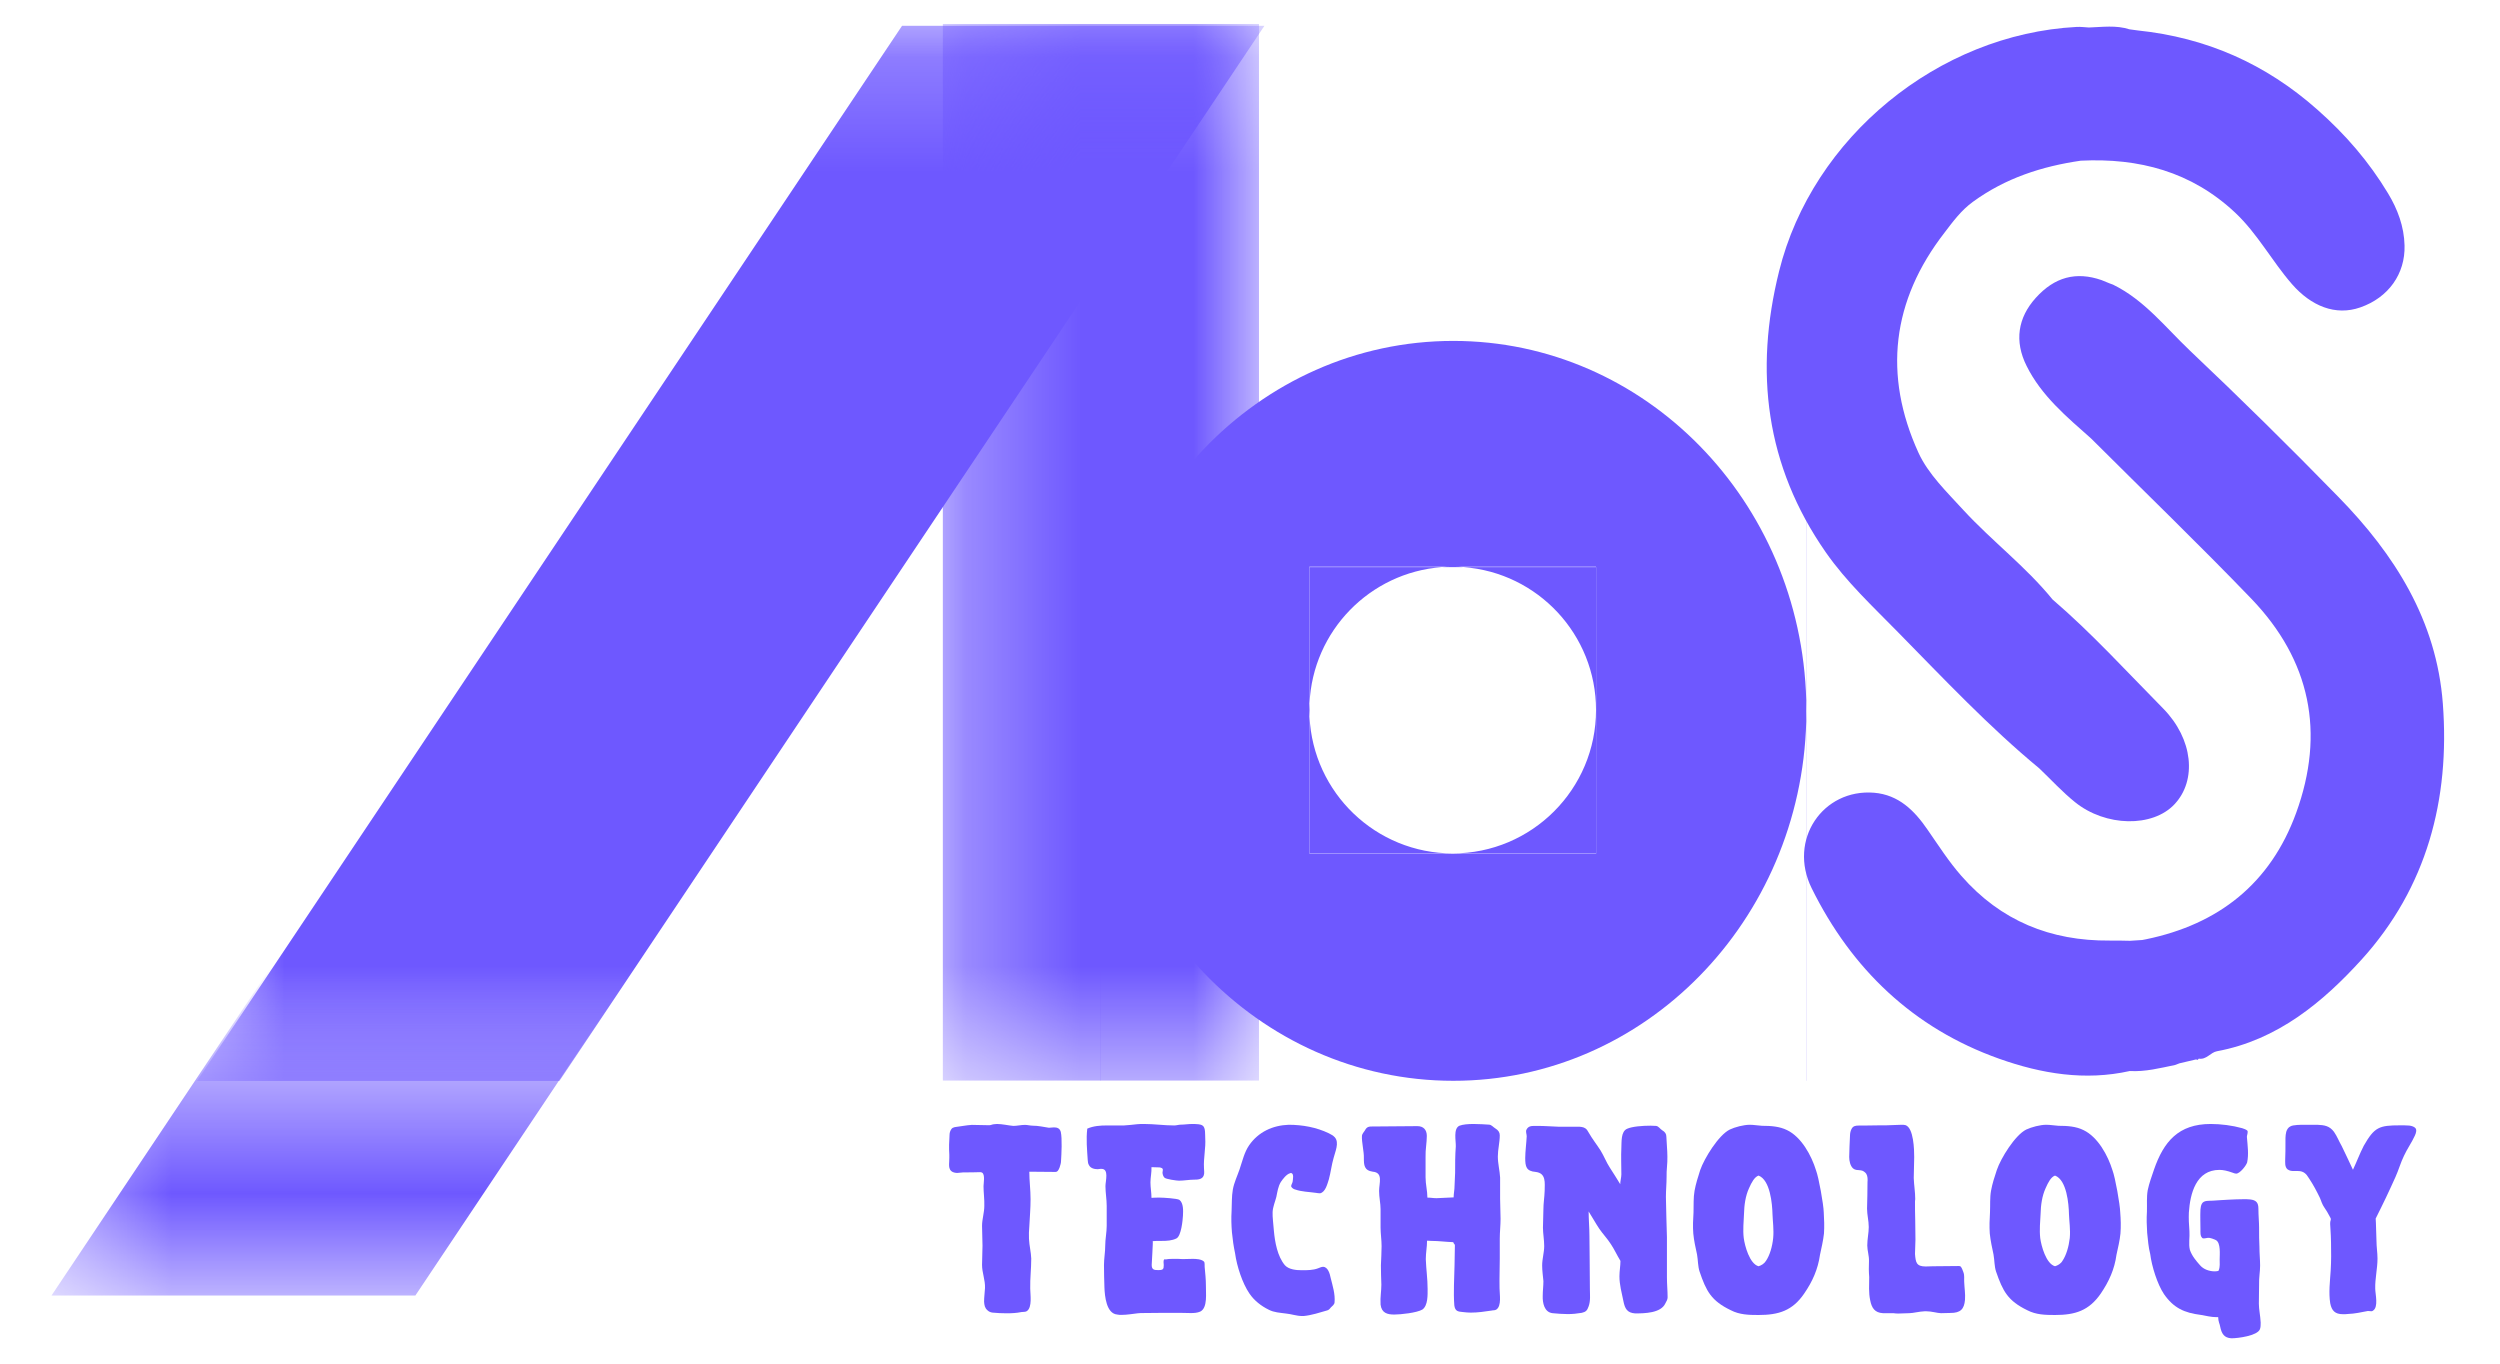 <svg width="22" height="12" viewBox="0 0 22 12" fill="none" xmlns="http://www.w3.org/2000/svg">
<path d="M8.354 10.19C8.356 10.234 8.336 10.293 8.387 10.315C8.398 10.319 8.409 10.322 8.422 10.322C8.44 10.322 8.46 10.317 8.477 10.317C8.528 10.317 8.576 10.317 8.624 10.315C8.631 10.315 8.635 10.315 8.642 10.319C8.671 10.335 8.655 10.414 8.655 10.438C8.655 10.495 8.664 10.555 8.662 10.612C8.662 10.671 8.642 10.729 8.642 10.788C8.642 10.845 8.646 10.904 8.646 10.962C8.644 11.019 8.644 11.076 8.642 11.131C8.642 11.201 8.671 11.265 8.668 11.335C8.666 11.375 8.66 11.415 8.66 11.454C8.662 11.485 8.666 11.509 8.688 11.529C8.701 11.542 8.717 11.549 8.734 11.551C8.776 11.555 8.816 11.557 8.858 11.557C8.902 11.557 8.946 11.555 8.989 11.546C9.005 11.544 9.025 11.546 9.036 11.538C9.086 11.505 9.066 11.388 9.066 11.34C9.064 11.252 9.075 11.164 9.075 11.076C9.073 11.019 9.058 10.962 9.055 10.902C9.053 10.867 9.055 10.83 9.058 10.792C9.062 10.713 9.069 10.632 9.069 10.553C9.069 10.471 9.058 10.392 9.058 10.311C9.135 10.311 9.212 10.313 9.289 10.313C9.304 10.313 9.313 10.302 9.324 10.275C9.328 10.258 9.337 10.24 9.337 10.218C9.341 10.155 9.348 10.02 9.335 9.961C9.326 9.928 9.302 9.921 9.275 9.921C9.26 9.921 9.245 9.924 9.234 9.924C9.231 9.924 9.231 9.924 9.229 9.924C9.183 9.917 9.137 9.906 9.088 9.906C9.066 9.906 9.042 9.899 9.02 9.899C8.985 9.899 8.95 9.908 8.917 9.908C8.873 9.904 8.818 9.891 8.774 9.891C8.765 9.891 8.756 9.893 8.75 9.893C8.734 9.893 8.721 9.902 8.706 9.902C8.653 9.902 8.602 9.899 8.552 9.899C8.501 9.902 8.451 9.913 8.4 9.919C8.398 9.919 8.398 9.921 8.396 9.921C8.385 9.924 8.378 9.926 8.369 9.941C8.361 9.954 8.356 9.97 8.356 9.987C8.352 10.045 8.35 10.102 8.354 10.161C8.354 10.17 8.354 10.181 8.354 10.19Z" fill="#6E58FF"/>
<path d="M10.012 11.557C10.021 11.557 10.03 11.555 10.038 11.555C10.109 11.555 10.179 11.553 10.249 11.553C10.267 11.553 10.285 11.553 10.302 11.553C10.362 11.553 10.421 11.553 10.48 11.555C10.509 11.555 10.537 11.553 10.562 11.542C10.63 11.509 10.61 11.375 10.612 11.313C10.612 11.258 10.606 11.203 10.601 11.149C10.599 11.135 10.604 11.113 10.595 11.102C10.573 11.08 10.524 11.078 10.496 11.078C10.467 11.078 10.436 11.08 10.408 11.08C10.383 11.078 10.357 11.078 10.333 11.078C10.309 11.078 10.285 11.078 10.265 11.082C10.26 11.085 10.249 11.08 10.247 11.082C10.234 11.091 10.241 11.118 10.241 11.133C10.241 11.142 10.239 11.151 10.239 11.159C10.239 11.162 10.234 11.164 10.234 11.166C10.23 11.177 10.203 11.177 10.194 11.177C10.155 11.177 10.135 11.173 10.135 11.131C10.135 11.116 10.148 10.922 10.144 10.922C10.159 10.922 10.166 10.92 10.181 10.92C10.194 10.92 10.21 10.92 10.223 10.92C10.267 10.92 10.313 10.918 10.353 10.898C10.395 10.876 10.408 10.737 10.41 10.698C10.412 10.656 10.416 10.588 10.379 10.559C10.359 10.546 10.234 10.539 10.208 10.539C10.181 10.539 10.157 10.539 10.133 10.541C10.133 10.495 10.124 10.451 10.124 10.405C10.124 10.361 10.135 10.317 10.133 10.271C10.157 10.271 10.175 10.273 10.199 10.273C10.205 10.273 10.212 10.273 10.221 10.278C10.239 10.284 10.232 10.302 10.23 10.317C10.23 10.333 10.236 10.352 10.247 10.363C10.258 10.377 10.357 10.39 10.375 10.39C10.419 10.39 10.465 10.381 10.509 10.381C10.54 10.381 10.579 10.379 10.592 10.346C10.601 10.326 10.595 10.3 10.595 10.278C10.59 10.19 10.612 10.102 10.606 10.014C10.604 9.985 10.61 9.924 10.584 9.906C10.564 9.891 10.533 9.893 10.511 9.891C10.505 9.891 10.498 9.891 10.491 9.891C10.458 9.891 10.423 9.897 10.39 9.897C10.373 9.897 10.353 9.904 10.333 9.904C10.245 9.904 10.157 9.891 10.067 9.891C10.047 9.891 10.027 9.891 10.008 9.893C9.968 9.897 9.931 9.902 9.891 9.904C9.84 9.904 9.792 9.904 9.741 9.904C9.682 9.904 9.623 9.908 9.568 9.932C9.557 10.025 9.566 10.117 9.572 10.209C9.574 10.225 9.574 10.24 9.583 10.253C9.596 10.28 9.629 10.289 9.66 10.289C9.669 10.289 9.678 10.286 9.684 10.286C9.687 10.286 9.691 10.286 9.693 10.286C9.761 10.286 9.728 10.392 9.728 10.438C9.728 10.495 9.739 10.555 9.739 10.612C9.739 10.671 9.739 10.728 9.739 10.788C9.739 10.845 9.726 10.904 9.726 10.962C9.726 11.019 9.715 11.076 9.715 11.131C9.715 11.199 9.717 11.265 9.719 11.331C9.722 11.404 9.735 11.56 9.832 11.568C9.845 11.571 9.856 11.571 9.869 11.571C9.917 11.571 9.968 11.562 10.012 11.557Z" fill="#6E58FF"/>
<path d="M11.316 11.559C11.362 11.563 11.41 11.581 11.459 11.581C11.463 11.581 11.467 11.581 11.472 11.581C11.544 11.574 11.615 11.55 11.678 11.532C11.691 11.53 11.703 11.517 11.711 11.506C11.725 11.493 11.742 11.48 11.744 11.462C11.751 11.387 11.727 11.315 11.709 11.242C11.703 11.209 11.685 11.148 11.643 11.148C11.63 11.148 11.617 11.154 11.599 11.161C11.555 11.178 11.505 11.178 11.456 11.178C11.406 11.178 11.342 11.172 11.307 11.134C11.241 11.055 11.219 10.93 11.21 10.829C11.206 10.769 11.197 10.714 11.199 10.666C11.201 10.62 11.221 10.576 11.232 10.532C11.241 10.488 11.247 10.442 11.271 10.402C11.287 10.378 11.32 10.334 11.351 10.325C11.355 10.323 11.357 10.323 11.36 10.323C11.39 10.323 11.377 10.382 11.375 10.4C11.373 10.413 11.357 10.433 11.364 10.444C11.37 10.455 11.386 10.466 11.399 10.468C11.456 10.488 11.518 10.488 11.579 10.497C11.593 10.499 11.604 10.501 11.617 10.501C11.665 10.49 11.681 10.417 11.694 10.378C11.711 10.316 11.718 10.25 11.736 10.189C11.749 10.136 11.788 10.055 11.746 10.008C11.733 9.993 11.711 9.982 11.694 9.973C11.584 9.92 11.461 9.898 11.34 9.898C11.201 9.903 11.074 9.96 10.992 10.079C10.95 10.14 10.933 10.217 10.909 10.288C10.889 10.347 10.86 10.406 10.849 10.468C10.838 10.53 10.841 10.593 10.838 10.657C10.834 10.719 10.836 10.783 10.841 10.844C10.847 10.908 10.856 10.969 10.869 11.031C10.884 11.141 10.933 11.293 10.995 11.383C11.036 11.444 11.098 11.493 11.166 11.526C11.212 11.55 11.265 11.552 11.316 11.559Z" fill="#6E58FF"/>
<path d="M12.081 10.311C12.174 10.319 12.136 10.412 12.136 10.48C12.136 10.537 12.149 10.59 12.149 10.64C12.149 10.695 12.149 10.748 12.149 10.803C12.149 10.856 12.158 10.909 12.158 10.966C12.158 11.021 12.154 11.078 12.152 11.135C12.152 11.193 12.154 11.247 12.156 11.305C12.156 11.362 12.145 11.419 12.149 11.474C12.149 11.476 12.149 11.478 12.149 11.48C12.158 11.555 12.209 11.568 12.27 11.568C12.325 11.568 12.468 11.553 12.517 11.524C12.567 11.489 12.563 11.393 12.563 11.342C12.563 11.254 12.55 11.168 12.547 11.08C12.547 11.025 12.558 10.973 12.558 10.918C12.572 10.918 12.583 10.92 12.598 10.92C12.662 10.92 12.723 10.929 12.789 10.931C12.789 10.944 12.803 10.946 12.803 10.959C12.803 11.017 12.8 11.074 12.8 11.131C12.798 11.25 12.789 11.368 12.798 11.487C12.805 11.54 12.831 11.542 12.873 11.546C12.897 11.549 12.921 11.551 12.943 11.551C13.005 11.551 13.066 11.542 13.126 11.533C13.141 11.529 13.154 11.533 13.168 11.524C13.216 11.492 13.196 11.388 13.196 11.338C13.194 11.25 13.198 11.162 13.198 11.076C13.198 11.017 13.198 10.959 13.198 10.9C13.198 10.843 13.205 10.783 13.205 10.726C13.205 10.667 13.201 10.61 13.201 10.55C13.201 10.489 13.201 10.427 13.201 10.363C13.198 10.302 13.181 10.24 13.181 10.177C13.181 10.115 13.198 10.053 13.198 9.99C13.198 9.965 13.185 9.946 13.159 9.93C13.143 9.921 13.126 9.899 13.106 9.897C13.073 9.895 13.018 9.891 12.967 9.891C12.919 9.891 12.873 9.895 12.844 9.906C12.787 9.93 12.813 10.04 12.811 10.089C12.805 10.165 12.805 10.245 12.805 10.322C12.805 10.361 12.8 10.399 12.8 10.436C12.8 10.471 12.792 10.504 12.792 10.537C12.741 10.539 12.693 10.541 12.642 10.544C12.611 10.544 12.591 10.539 12.561 10.539C12.561 10.478 12.545 10.423 12.545 10.361C12.545 10.3 12.545 10.238 12.545 10.179C12.543 10.117 12.556 10.056 12.556 9.996C12.556 9.941 12.525 9.91 12.473 9.91C12.473 9.91 12.47 9.91 12.468 9.91C12.345 9.91 12.222 9.913 12.101 9.913C12.092 9.913 12.086 9.913 12.079 9.913C12.046 9.913 12.028 9.915 12.011 9.948C12.002 9.963 11.985 9.979 11.985 9.998C11.982 10.049 12.004 10.137 12.002 10.19C12.002 10.253 12.004 10.3 12.081 10.311Z" fill="#6E58FF"/>
<path d="M13.514 10.313C13.609 10.324 13.593 10.412 13.593 10.48C13.591 10.537 13.582 10.59 13.582 10.641C13.582 10.696 13.578 10.748 13.578 10.803C13.578 10.856 13.589 10.909 13.589 10.966C13.589 11.021 13.571 11.078 13.571 11.136C13.571 11.182 13.578 11.228 13.582 11.274C13.582 11.318 13.576 11.36 13.576 11.404C13.574 11.465 13.589 11.547 13.662 11.556C13.706 11.56 13.752 11.564 13.796 11.564C13.838 11.564 13.877 11.56 13.919 11.553C13.954 11.545 13.967 11.534 13.98 11.496C13.998 11.446 13.991 11.393 13.991 11.342C13.991 11.254 13.989 11.168 13.989 11.081C13.989 11.012 13.987 10.942 13.987 10.874C13.987 10.806 13.98 10.729 13.98 10.661C14.011 10.709 14.042 10.766 14.073 10.812C14.104 10.858 14.145 10.9 14.176 10.949C14.205 10.992 14.229 11.045 14.26 11.096C14.26 11.14 14.251 11.186 14.251 11.232C14.251 11.305 14.271 11.377 14.286 11.45C14.299 11.516 14.319 11.553 14.389 11.558C14.471 11.558 14.616 11.556 14.655 11.47C14.664 11.452 14.675 11.437 14.675 11.417C14.675 11.36 14.669 11.3 14.669 11.241C14.669 11.122 14.669 11.006 14.669 10.887C14.669 10.828 14.664 10.768 14.664 10.711C14.664 10.652 14.66 10.592 14.66 10.533C14.66 10.474 14.666 10.416 14.666 10.357C14.664 10.298 14.675 10.238 14.673 10.179C14.673 10.12 14.666 10.062 14.664 10.003C14.664 9.979 14.653 9.961 14.627 9.946C14.609 9.935 14.596 9.911 14.574 9.908C14.561 9.908 14.543 9.906 14.524 9.906C14.455 9.906 14.363 9.913 14.319 9.933C14.262 9.957 14.271 10.051 14.268 10.1C14.264 10.177 14.268 10.256 14.268 10.335C14.268 10.361 14.258 10.394 14.258 10.421C14.229 10.373 14.198 10.324 14.167 10.276C14.136 10.229 14.117 10.177 14.086 10.126C14.051 10.071 14.011 10.021 13.98 9.966C13.972 9.952 13.965 9.939 13.952 9.93C13.934 9.917 13.908 9.915 13.884 9.915C13.846 9.915 13.807 9.915 13.769 9.915C13.749 9.915 13.732 9.915 13.712 9.915C13.653 9.913 13.593 9.908 13.534 9.908C13.523 9.908 13.512 9.908 13.503 9.908C13.473 9.908 13.448 9.911 13.433 9.941C13.424 9.957 13.435 9.981 13.435 9.999C13.433 10.049 13.422 10.137 13.422 10.19C13.422 10.267 13.431 10.306 13.514 10.313Z" fill="#6E58FF"/>
<path d="M14.934 11.04C14.943 11.09 14.941 11.143 14.956 11.189C15.015 11.363 15.059 11.447 15.231 11.53C15.308 11.57 15.389 11.572 15.475 11.572C15.653 11.572 15.774 11.534 15.877 11.383C15.95 11.277 15.998 11.169 16.016 11.042C16.029 10.98 16.044 10.919 16.051 10.855C16.055 10.793 16.053 10.73 16.049 10.668C16.047 10.598 16.005 10.362 15.981 10.299C15.941 10.169 15.853 10.006 15.726 9.945C15.659 9.912 15.583 9.907 15.506 9.907C15.47 9.905 15.433 9.898 15.398 9.898C15.345 9.898 15.268 9.918 15.222 9.94C15.123 9.989 14.998 10.193 14.962 10.296C14.943 10.356 14.923 10.417 14.912 10.479C14.901 10.54 14.905 10.604 14.903 10.668C14.899 10.73 14.896 10.793 14.901 10.855C14.907 10.919 14.921 10.98 14.934 11.04ZM15.347 10.686C15.349 10.604 15.36 10.525 15.391 10.457C15.415 10.402 15.44 10.358 15.475 10.345C15.578 10.384 15.596 10.595 15.598 10.686C15.6 10.745 15.611 10.822 15.604 10.895C15.596 10.972 15.574 11.046 15.541 11.095C15.525 11.121 15.499 11.136 15.475 11.143C15.396 11.121 15.354 10.963 15.345 10.895C15.336 10.822 15.345 10.745 15.347 10.686Z" fill="#6E58FF"/>
<path d="M16.375 10.299C16.394 10.301 16.412 10.314 16.423 10.329C16.436 10.351 16.436 10.378 16.434 10.404C16.434 10.481 16.432 10.558 16.43 10.635C16.43 10.69 16.445 10.743 16.445 10.798C16.445 10.851 16.432 10.903 16.432 10.96C16.432 11.005 16.449 11.051 16.447 11.099C16.445 11.145 16.445 11.191 16.449 11.238C16.449 11.306 16.443 11.376 16.458 11.444C16.471 11.51 16.498 11.552 16.57 11.556C16.581 11.556 16.59 11.556 16.601 11.556C16.621 11.556 16.643 11.556 16.663 11.556C16.678 11.559 16.693 11.559 16.709 11.559C16.74 11.559 16.77 11.556 16.801 11.556C16.836 11.556 16.887 11.541 16.94 11.539C16.942 11.539 16.946 11.539 16.948 11.539C16.999 11.539 17.05 11.556 17.081 11.556C17.109 11.556 17.138 11.554 17.164 11.554C17.252 11.554 17.285 11.521 17.292 11.438C17.296 11.387 17.287 11.334 17.285 11.282C17.283 11.255 17.289 11.224 17.278 11.196C17.274 11.185 17.263 11.15 17.25 11.143C17.245 11.141 17.241 11.141 17.234 11.141C17.164 11.141 17.094 11.143 17.023 11.143C17.021 11.143 17.019 11.143 17.015 11.143C16.995 11.143 16.971 11.145 16.946 11.145C16.863 11.145 16.858 11.108 16.852 11.035C16.852 10.991 16.856 10.95 16.856 10.908C16.856 10.851 16.854 10.796 16.854 10.739C16.852 10.684 16.852 10.626 16.852 10.571C16.852 10.565 16.854 10.558 16.854 10.552C16.854 10.49 16.843 10.428 16.841 10.367C16.841 10.305 16.845 10.244 16.845 10.182C16.845 10.12 16.841 9.925 16.768 9.901C16.757 9.898 16.744 9.898 16.733 9.898C16.687 9.898 16.641 9.903 16.595 9.903C16.588 9.903 16.579 9.903 16.573 9.903C16.561 9.903 16.548 9.903 16.537 9.903C16.489 9.903 16.441 9.905 16.392 9.905C16.379 9.905 16.366 9.905 16.355 9.905C16.328 9.905 16.306 9.909 16.293 9.936C16.285 9.951 16.28 9.973 16.28 9.993C16.278 10.043 16.273 10.132 16.273 10.182C16.273 10.215 16.282 10.259 16.306 10.281C16.331 10.301 16.344 10.294 16.375 10.299Z" fill="#6E58FF"/>
<path d="M17.543 11.04C17.552 11.09 17.55 11.143 17.565 11.189C17.625 11.363 17.669 11.447 17.84 11.53C17.917 11.57 17.998 11.572 18.084 11.572C18.262 11.572 18.383 11.534 18.487 11.383C18.559 11.277 18.608 11.169 18.625 11.042C18.638 10.98 18.654 10.919 18.66 10.855C18.665 10.793 18.663 10.73 18.658 10.668C18.656 10.598 18.614 10.362 18.59 10.299C18.55 10.169 18.462 10.006 18.335 9.945C18.269 9.912 18.192 9.907 18.115 9.907C18.08 9.905 18.042 9.898 18.007 9.898C17.954 9.898 17.878 9.918 17.831 9.94C17.732 9.989 17.607 10.193 17.572 10.296C17.552 10.356 17.532 10.417 17.521 10.479C17.51 10.54 17.515 10.604 17.512 10.668C17.508 10.73 17.506 10.793 17.51 10.855C17.517 10.919 17.53 10.98 17.543 11.04ZM17.957 10.686C17.959 10.604 17.97 10.525 18.001 10.457C18.025 10.402 18.049 10.358 18.084 10.345C18.188 10.384 18.205 10.595 18.207 10.686C18.209 10.745 18.221 10.822 18.214 10.895C18.205 10.972 18.183 11.046 18.15 11.095C18.135 11.121 18.108 11.136 18.084 11.143C18.005 11.121 17.963 10.963 17.954 10.895C17.946 10.822 17.954 10.745 17.957 10.686Z" fill="#6E58FF"/>
<path d="M18.922 11.036C18.935 11.142 18.985 11.302 19.043 11.388C19.128 11.511 19.223 11.553 19.366 11.571C19.414 11.579 19.458 11.591 19.506 11.591C19.511 11.591 19.515 11.591 19.52 11.591C19.52 11.63 19.535 11.654 19.537 11.672C19.55 11.738 19.573 11.773 19.636 11.777C19.694 11.777 19.863 11.755 19.887 11.698C19.894 11.681 19.894 11.659 19.894 11.639C19.891 11.577 19.878 11.522 19.878 11.472C19.878 11.41 19.88 11.355 19.88 11.305C19.878 11.245 19.889 11.19 19.889 11.137C19.889 11.085 19.883 11.032 19.883 10.97C19.88 10.92 19.88 10.867 19.88 10.803C19.88 10.753 19.874 10.698 19.874 10.636C19.874 10.583 19.854 10.561 19.801 10.555C19.781 10.553 19.764 10.553 19.744 10.553C19.702 10.553 19.658 10.555 19.616 10.557C19.568 10.559 19.52 10.563 19.471 10.566C19.443 10.568 19.394 10.561 19.377 10.592C19.368 10.607 19.366 10.625 19.364 10.643C19.361 10.702 19.364 10.761 19.364 10.819C19.364 10.843 19.361 10.876 19.379 10.893C19.383 10.898 19.388 10.898 19.394 10.898C19.41 10.898 19.427 10.891 19.441 10.893C19.46 10.896 19.482 10.904 19.5 10.913C19.544 10.937 19.533 11.041 19.533 11.082C19.533 11.111 19.537 11.146 19.526 11.175C19.526 11.177 19.524 11.181 19.522 11.184C19.515 11.186 19.498 11.188 19.491 11.188C19.443 11.188 19.392 11.171 19.361 11.135C19.326 11.096 19.289 11.052 19.271 10.999C19.258 10.946 19.271 10.887 19.267 10.834C19.262 10.775 19.26 10.72 19.262 10.671C19.273 10.502 19.326 10.295 19.531 10.295C19.566 10.295 19.603 10.304 19.645 10.319C19.658 10.324 19.669 10.328 19.678 10.328C19.711 10.328 19.766 10.258 19.775 10.229C19.79 10.157 19.779 10.082 19.773 10.009C19.77 9.992 19.788 9.961 19.775 9.948C19.764 9.939 19.744 9.932 19.731 9.928C19.645 9.904 19.544 9.891 19.454 9.891C19.17 9.891 19.04 10.047 18.955 10.293C18.935 10.352 18.913 10.412 18.9 10.473C18.889 10.535 18.895 10.599 18.893 10.662C18.889 10.724 18.891 10.788 18.895 10.849C18.902 10.913 18.906 10.975 18.922 11.036Z" fill="#6E58FF"/>
<path d="M21.08 10.358C21.108 10.296 21.126 10.23 21.155 10.171C21.183 10.11 21.223 10.055 21.251 9.993C21.262 9.969 21.271 9.938 21.251 9.923C21.24 9.914 21.221 9.907 21.201 9.905C21.179 9.903 21.15 9.903 21.119 9.903C20.937 9.903 20.895 9.918 20.801 10.083C20.765 10.153 20.739 10.224 20.706 10.294C20.673 10.224 20.642 10.156 20.607 10.085C20.583 10.044 20.567 10 20.539 9.96C20.499 9.907 20.455 9.901 20.392 9.898C20.372 9.898 20.352 9.898 20.332 9.898C20.315 9.898 20.295 9.898 20.275 9.898C20.251 9.898 20.178 9.898 20.156 9.912C20.137 9.92 20.125 9.94 20.119 9.96C20.11 9.995 20.112 10.033 20.112 10.07C20.112 10.11 20.112 10.151 20.11 10.193C20.11 10.226 20.104 10.268 20.13 10.29C20.148 10.303 20.165 10.305 20.185 10.305C20.198 10.305 20.209 10.305 20.222 10.305C20.271 10.305 20.295 10.329 20.319 10.369C20.356 10.424 20.387 10.483 20.416 10.543C20.427 10.571 20.436 10.6 20.453 10.624C20.471 10.651 20.488 10.677 20.502 10.706C20.504 10.708 20.508 10.716 20.51 10.721C20.515 10.732 20.506 10.745 20.506 10.756C20.504 10.776 20.508 10.796 20.508 10.815C20.51 10.855 20.513 10.895 20.513 10.934C20.515 11.018 20.515 11.099 20.51 11.181C20.504 11.277 20.491 11.374 20.506 11.469C20.519 11.534 20.548 11.565 20.618 11.565C20.634 11.565 20.649 11.565 20.662 11.563C20.721 11.561 20.779 11.548 20.836 11.537C20.838 11.537 20.84 11.537 20.842 11.537C20.849 11.537 20.86 11.539 20.869 11.539C20.873 11.539 20.878 11.537 20.882 11.534C20.933 11.502 20.902 11.387 20.902 11.339C20.9 11.251 20.922 11.163 20.922 11.075C20.922 11.024 20.913 10.972 20.913 10.919C20.913 10.866 20.908 10.815 20.908 10.763C20.908 10.749 20.906 10.736 20.906 10.723C20.937 10.664 20.965 10.602 20.996 10.54C21.025 10.481 21.051 10.42 21.08 10.358Z" fill="#6E58FF"/>
<mask id="mask0_11479_51082" style="mask-type:luminance" maskUnits="userSpaceOnUse" x="1" y="0" width="11" height="10">
<path d="M1.734 0.219H11.123V9.508H1.734V0.219Z" fill="white"/>
</mask>
<g mask="url(#mask0_11479_51082)">
<path d="M4.923 9.512H1.734L7.938 0.227H11.127L4.923 9.512Z" fill="#6E58FF"/>
</g>
<mask id="mask1_11479_51082" style="mask-type:luminance" maskUnits="userSpaceOnUse" x="8" y="0" width="4" height="10">
<path d="M8.297 0.211H11.079V9.509H8.297V0.211Z" fill="white"/>
</mask>
<g mask="url(#mask1_11479_51082)">
<path d="M8.297 0.211H11.079V9.509H8.297V0.211Z" fill="#6E58FF"/>
</g>
<path d="M21.497 6.192C21.442 5.461 21.074 4.88 20.577 4.372C20.151 3.935 19.717 3.507 19.273 3.087C19.058 2.883 18.871 2.64 18.595 2.505C18.585 2.501 18.575 2.498 18.565 2.494C18.541 2.484 18.517 2.475 18.494 2.465C18.269 2.387 18.08 2.438 17.915 2.621C17.757 2.796 17.725 3.002 17.834 3.22C17.965 3.484 18.187 3.668 18.402 3.859C18.873 4.329 19.352 4.791 19.813 5.27C20.332 5.811 20.463 6.448 20.206 7.154C19.98 7.774 19.525 8.134 18.883 8.266C18.873 8.268 18.863 8.27 18.852 8.272C18.816 8.275 18.78 8.277 18.744 8.279C18.684 8.278 18.624 8.276 18.564 8.277C18.045 8.281 17.607 8.104 17.261 7.709C17.149 7.582 17.059 7.44 16.963 7.302C16.848 7.134 16.709 6.994 16.491 6.976C16.041 6.94 15.732 7.391 15.943 7.817C16.294 8.527 16.836 9.048 17.593 9.317C17.965 9.449 18.348 9.513 18.742 9.425C18.878 9.433 19.009 9.399 19.14 9.372C19.153 9.367 19.166 9.362 19.18 9.357C19.228 9.346 19.277 9.334 19.325 9.323L19.34 9.327L19.349 9.316C19.416 9.328 19.453 9.261 19.509 9.251C20.042 9.152 20.442 8.819 20.784 8.442C21.355 7.811 21.561 7.036 21.497 6.192Z" fill="#6E58FF"/>
<path d="M16.704 5.565C17.107 5.975 17.502 6.395 17.946 6.762C18.05 6.861 18.147 6.968 18.259 7.058C18.529 7.277 18.944 7.283 19.136 7.077C19.334 6.866 19.3 6.503 19.035 6.234C18.715 5.91 18.408 5.572 18.062 5.275C17.828 4.987 17.53 4.762 17.279 4.49C17.133 4.33 16.968 4.172 16.882 3.983C16.571 3.3 16.648 2.645 17.112 2.047C17.186 1.95 17.258 1.851 17.363 1.775C17.649 1.567 17.968 1.464 18.311 1.414C18.823 1.389 19.284 1.51 19.669 1.871C19.867 2.057 19.993 2.298 20.17 2.501C20.338 2.693 20.552 2.782 20.771 2.705C21.018 2.619 21.167 2.41 21.16 2.16C21.156 1.993 21.099 1.841 21.015 1.702C20.847 1.423 20.64 1.183 20.393 0.965C19.936 0.56 19.414 0.331 18.813 0.268C18.788 0.265 18.764 0.262 18.739 0.258C18.622 0.22 18.501 0.238 18.382 0.242C18.346 0.24 18.31 0.235 18.274 0.237C17.059 0.301 15.949 1.207 15.656 2.387C15.437 3.267 15.536 4.097 16.066 4.859C16.249 5.122 16.482 5.338 16.704 5.565Z" fill="#6E58FF"/>
<path fill-rule="evenodd" clip-rule="evenodd" d="M9.681 3H9.68V9.511H9.681V6.256C9.681 8.054 11.072 9.511 12.789 9.511C14.476 9.511 15.848 8.103 15.895 6.348V9.511H15.896V6.256V3H15.895V6.163C15.848 4.408 14.476 3 12.789 3C11.072 3 9.681 4.458 9.681 6.256V3ZM15.895 6.163C15.896 6.194 15.896 6.225 15.896 6.256C15.896 6.287 15.896 6.317 15.895 6.348V6.163ZM14.045 4.991H12.881C12.849 4.988 12.816 4.987 12.784 4.987H14.045V4.991ZM11.524 7.51V7.513H14.046V4.991H14.045V6.248C14.045 5.584 13.532 5.04 12.881 4.991H12.686C12.718 4.988 12.751 4.987 12.784 4.987H11.522V6.248V7.51H11.524ZM11.524 6.306V7.51H12.784H14.045V6.248C14.045 6.945 13.48 7.51 12.784 7.51C12.107 7.51 11.554 6.976 11.524 6.306ZM11.524 6.19C11.523 6.209 11.522 6.229 11.522 6.248C11.522 6.268 11.523 6.287 11.524 6.306V6.19ZM11.524 6.19C11.552 5.553 12.054 5.039 12.686 4.991H11.524V6.19Z" fill="#6E58FF"/>
<mask id="mask2_11479_51082" style="mask-type:luminance" maskUnits="userSpaceOnUse" x="0" y="9" width="19" height="3">
<path d="M0.453 9.453H18.806V11.399H0.453V9.453Z" fill="white"/>
</mask>
<g mask="url(#mask2_11479_51082)">
<path d="M3.655 11.401H0.453L15.604 -11.273H18.805L3.655 11.401Z" fill="#6E58FF"/>
</g>
</svg>
